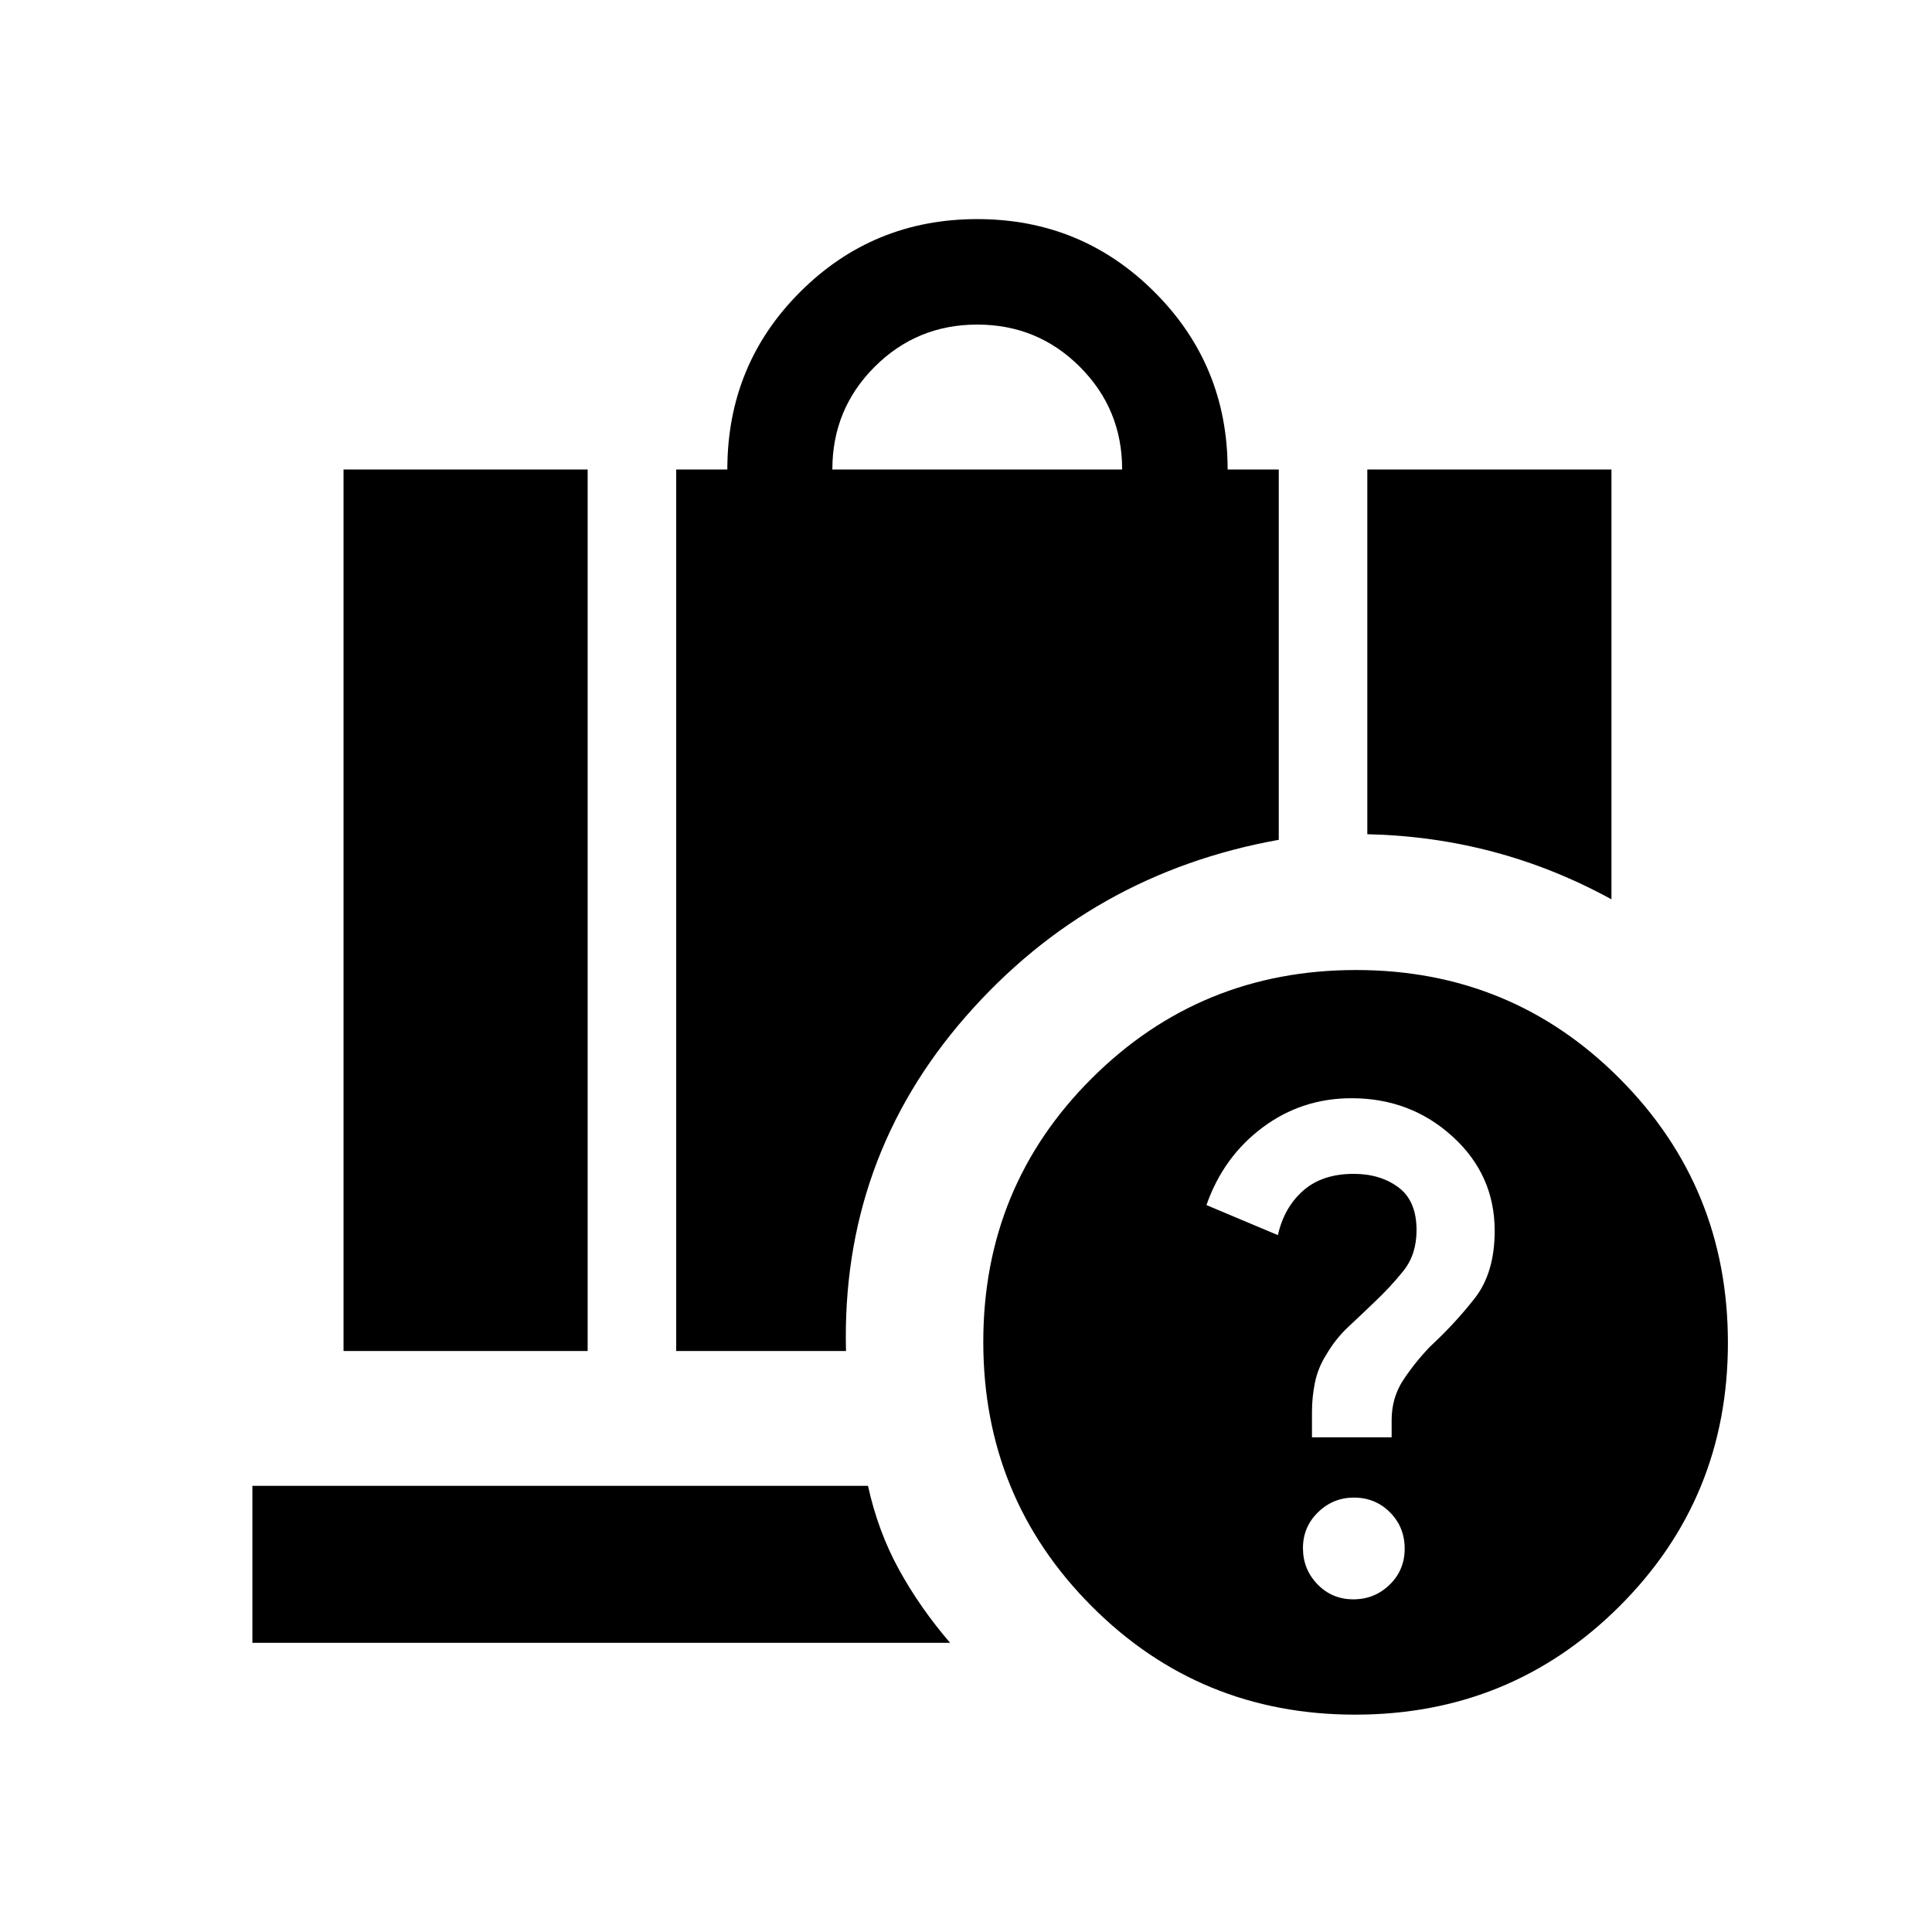 <svg xmlns="http://www.w3.org/2000/svg" height="20" viewBox="0 -960 960 960" width="20"><path d="M413.59-726.72h144q0-30-21-51t-51-21q-30 0-51 21t-21 51Zm265.82 181.24v-181.24h121.31v213.59q-28.28-15.5-58.57-23.57-30.29-8.06-62.74-8.78ZM170.7-288.7v-438.02H292v438.02H170.7Zm165.3 0v-438.02h25.41q0-52.11 36.22-88.26 36.22-36.15 87.96-36.15 51.84 0 88.12 36.29Q610-778.56 610-726.72h25.41v184.02q-93.39 16.77-155.43 87.69-62.05 70.92-59.61 166.31H336Zm315.91 42.9h39.59v-8.48q0-11.21 5.7-19.88 5.7-8.66 13.3-16.64 12.48-11.54 22.34-24.17 9.86-12.64 9.86-33.46 0-27.79-20.92-46.83-20.91-19.04-50.19-19.04-24.78 0-44.27 14.57-19.48 14.58-27.84 38.53l35.5 14.92q3.09-13.74 12.55-22.09 9.47-8.35 25.13-8.35 13.14 0 22.17 6.67 9.04 6.66 9.04 21.33 0 12.05-6.5 20.17-6.5 8.12-14.5 15.64-6.48 6.24-12.86 12.18-6.37 5.93-11.1 14.03-4 6.37-5.5 13.6-1.5 7.23-1.5 14.82v12.48Zm20.55 80.5q10.58 0 18.05-7.27 7.47-7.27 7.47-17.92 0-10.66-7.28-18.01-7.28-7.35-17.95-7.35-10.38 0-17.85 7.31-7.47 7.3-7.47 17.8t7.22 17.97q7.22 7.47 17.81 7.47Zm.9 57.3q-77.27 0-131.02-53.98-53.75-53.97-53.75-131.25 0-77.27 53.97-131.02Q596.54-478 673.81-478q77.28 0 131.03 53.98 53.75 53.97 53.75 131.25 0 77.27-53.98 131.02Q750.63-108 673.36-108Zm-547.95-35.7v-78H431.3q4.96 22.59 15.36 41.54 10.4 18.96 25.43 36.46H125.41Z"/></svg>